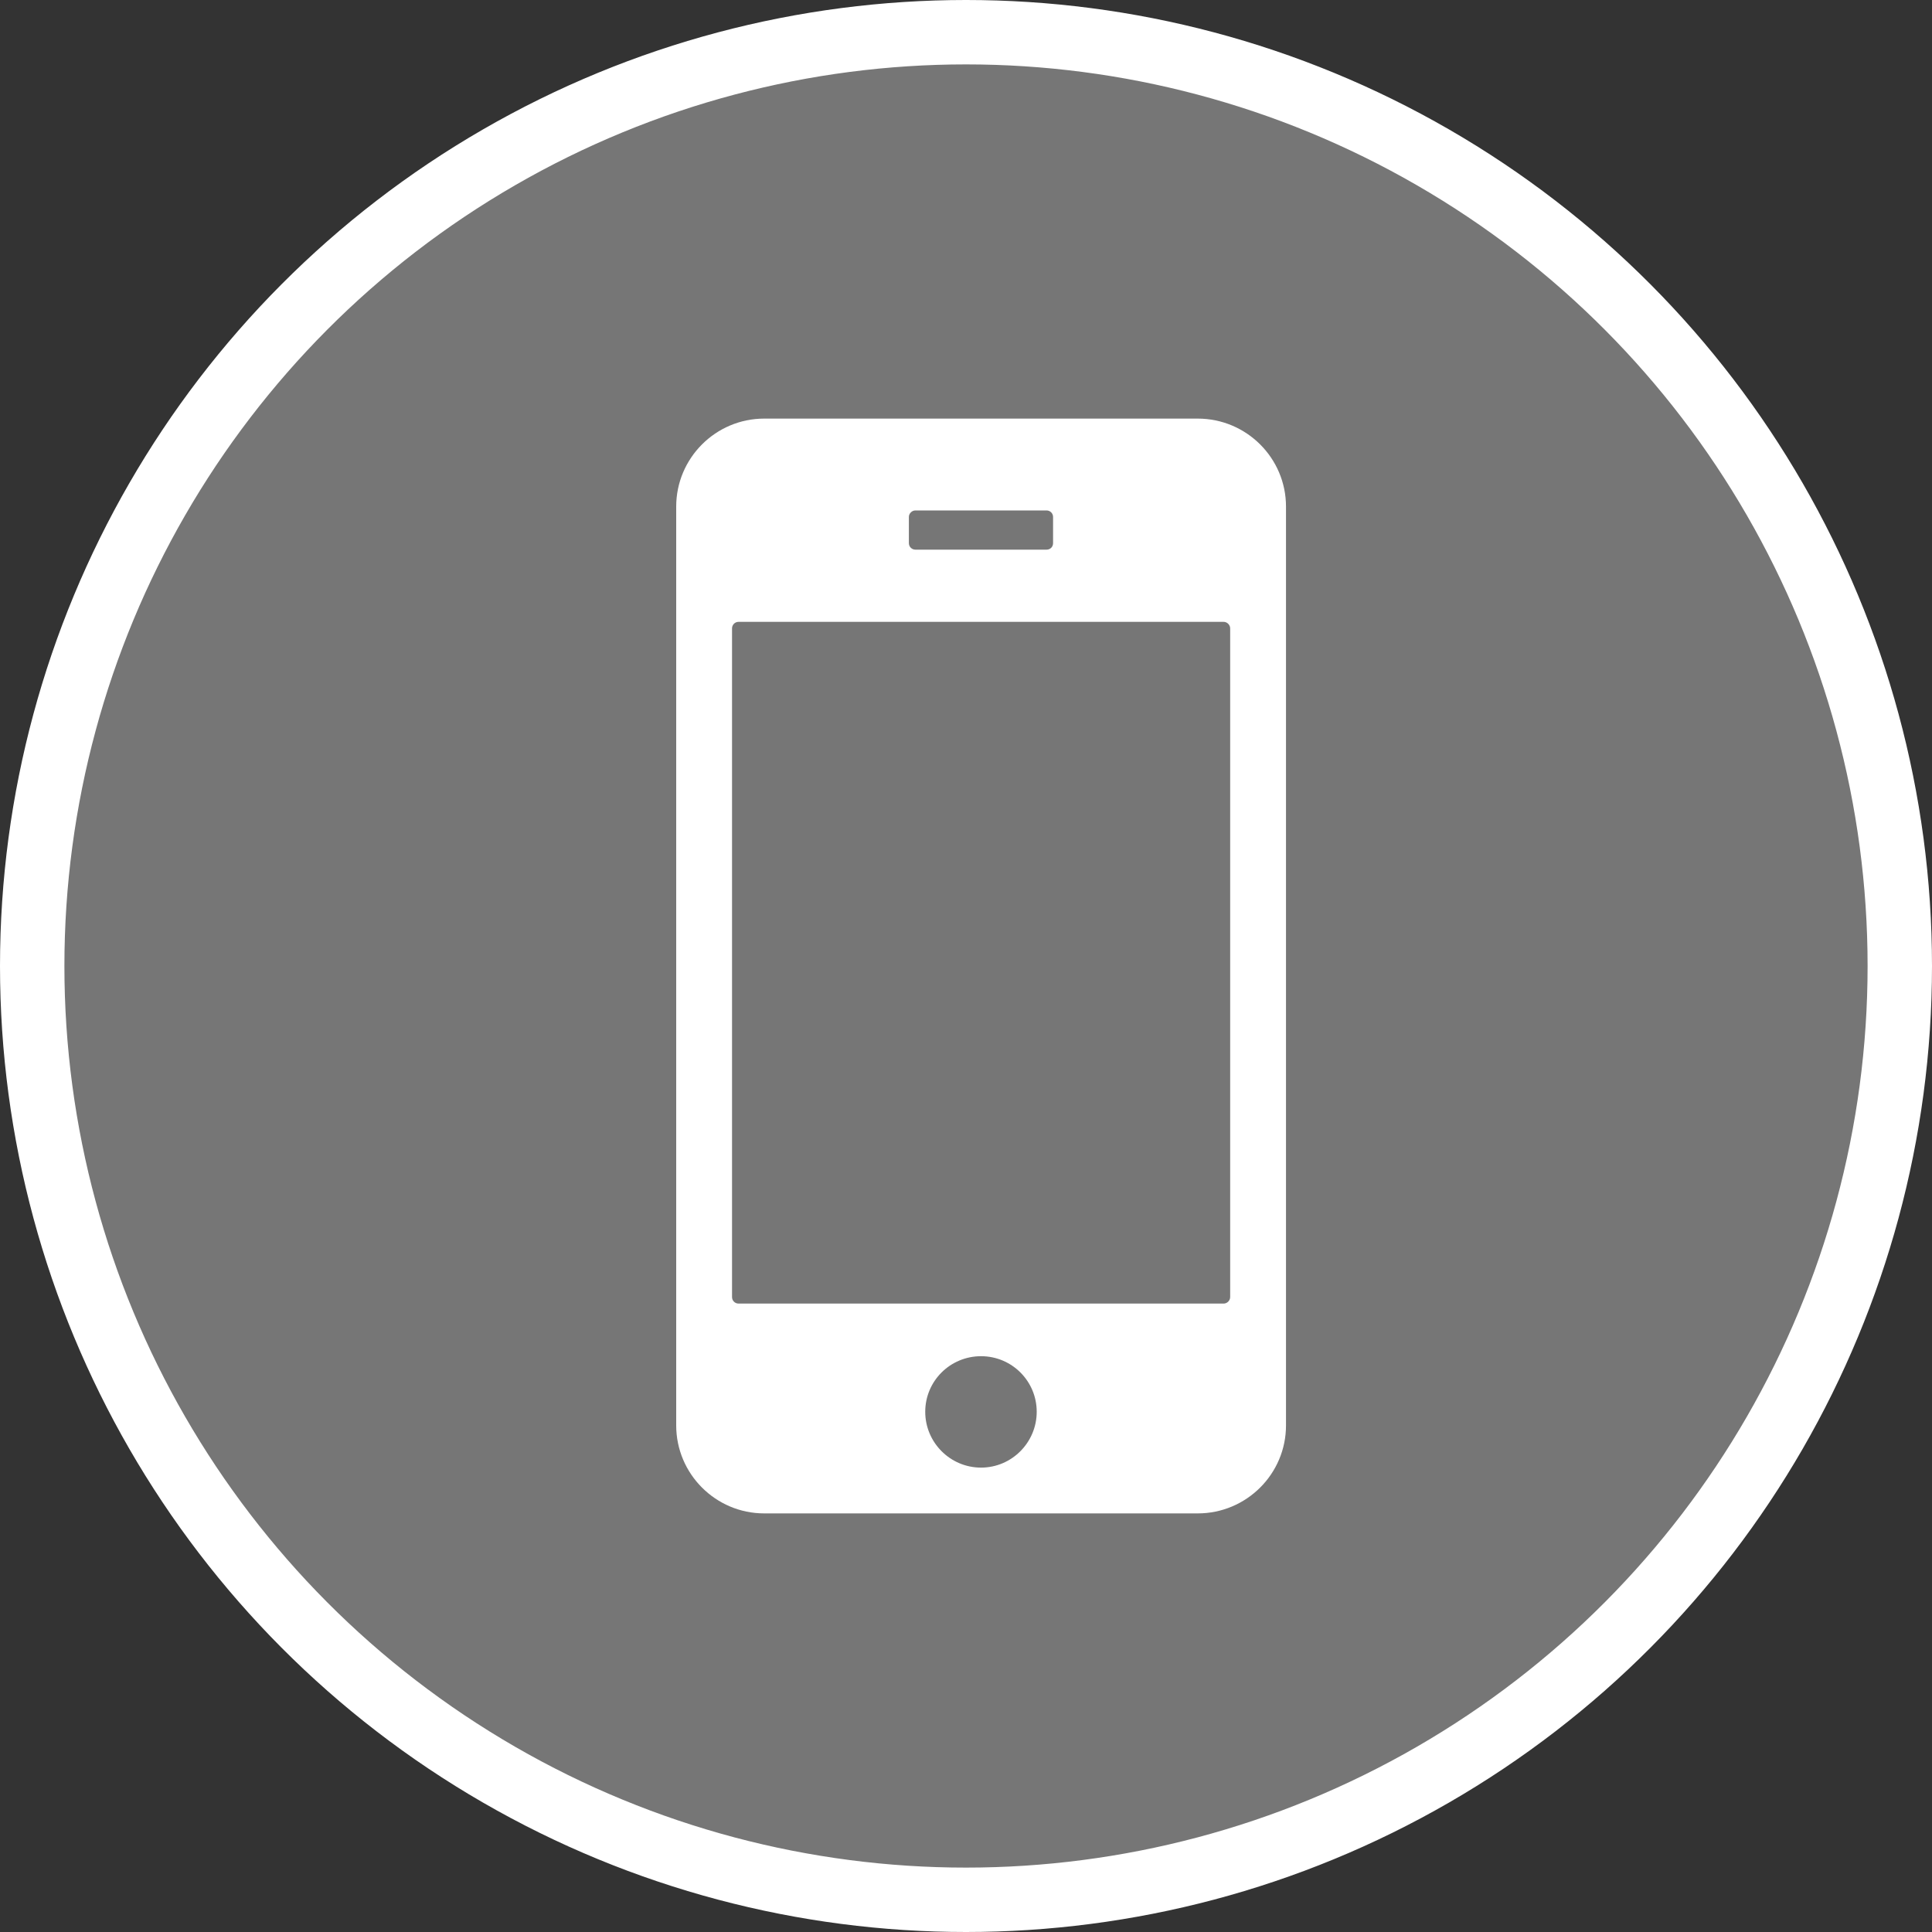 <?xml version="1.0" encoding="UTF-8" standalone="no"?>
<!-- Created with Inkscape (http://www.inkscape.org/) -->

<svg
   xmlns:dc="http://purl.org/dc/elements/1.1/"
   xmlns:cc="http://creativecommons.org/ns#"
   xmlns:rdf="http://www.w3.org/1999/02/22-rdf-syntax-ns#"
   xmlns:svg="http://www.w3.org/2000/svg"
   xmlns="http://www.w3.org/2000/svg"
   xmlns:xlink="http://www.w3.org/1999/xlink"
   xmlns:sodipodi="http://sodipodi.sourceforge.net/DTD/sodipodi-0.dtd"
   xmlns:inkscape="http://www.inkscape.org/namespaces/inkscape"
   width="30px"
   height="30px"
   version="1.1"
   id="svg8"
   inkscape:version="0.92.4 5da689c313, 2019-01-14"
   sodipodi:docname="container.svg">
  <rect width="100%" height="100%" fill="#333333" stroke="none"/>
  <defs
     id="defs2" />
  <sodipodi:namedview
     id="base"
     pagecolor="#ffffff"
     bordercolor="#666666"
     borderopacity="1.0"
     inkscape:pageopacity="0.0"
     inkscape:pageshadow="2"
     inkscape:zoom="13.049334"
     inkscape:cx="18.679046"
     inkscape:cy="12.165829"
     inkscape:document-units="px"
     inkscape:current-layer="layer1"
     showgrid="false"
     inkscape:snap-page="false"
     units="px"
     inkscape:window-width="1884"
     inkscape:window-height="1061"
     inkscape:window-x="0"
     inkscape:window-y="0"
     inkscape:window-maximized="1"
     fit-margin-top="0"
     fit-margin-left="0"
     fit-margin-right="0"
     fit-margin-bottom="0" />
    <circle
       style="color:#000000;clip-rule:nonzero;display:inline;overflow:visible;visibility:visible;opacity:1;isolation:auto;mix-blend-mode:normal;color-interpolation:sRGB;color-interpolation-filters:linearRGB;solid-color:#000000;solid-opacity:1;vector-effect:none;fill:#767676;fill-opacity:1;fill-rule:evenodd;stroke:#ffffff;stroke-width:1;stroke-linecap:butt;stroke-linejoin:miter;stroke-miterlimit:4;stroke-dasharray:none;stroke-dashoffset:0;stroke-opacity:1;marker:none;color-rendering:auto;image-rendering:auto;shape-rendering:auto;text-rendering:auto;enable-background:accumulate"
       id="path815"
       cx="15"
       cy="15"
       r="14.5" />
<g transform="translate(10.5,6.5)"><path fill-rule="nonzero" fill="#FFFFFF" fill-opacity="1" d="M 8.098 17 L 1.367 17 C 0.613 17 0 16.387 0 15.633 L 0 1.367 C 0 0.613 0.613 0 1.367 0 L 8.098 0 C 8.855 0 9.469 0.613 9.469 1.367 L 9.469 15.633 C 9.469 16.387 8.855 17 8.098 17 Z M 5.852 1.934 L 5.852 1.527 C 5.852 1.473 5.809 1.426 5.75 1.426 L 3.715 1.426 C 3.66 1.426 3.613 1.473 3.613 1.527 L 3.613 1.934 C 3.613 1.992 3.66 2.035 3.715 2.035 L 5.75 2.035 C 5.809 2.035 5.852 1.992 5.852 1.934 Z M 8.602 13.641 L 8.602 3.258 C 8.602 3.203 8.555 3.156 8.5 3.156 L 0.969 3.156 C 0.91 3.156 0.867 3.203 0.867 3.258 L 0.867 13.641 C 0.867 13.695 0.91 13.742 0.969 13.742 L 8.5 13.742 C 8.555 13.742 8.602 13.695 8.602 13.641 Z M 4.734 14.559 C 4.254 14.559 3.867 14.945 3.867 15.422 C 3.867 15.898 4.254 16.289 4.734 16.289 C 5.211 16.289 5.598 15.898 5.598 15.422 C 5.598 14.945 5.211 14.559 4.734 14.559 Z M 4.734 14.559 "/>
</g>
</svg>

